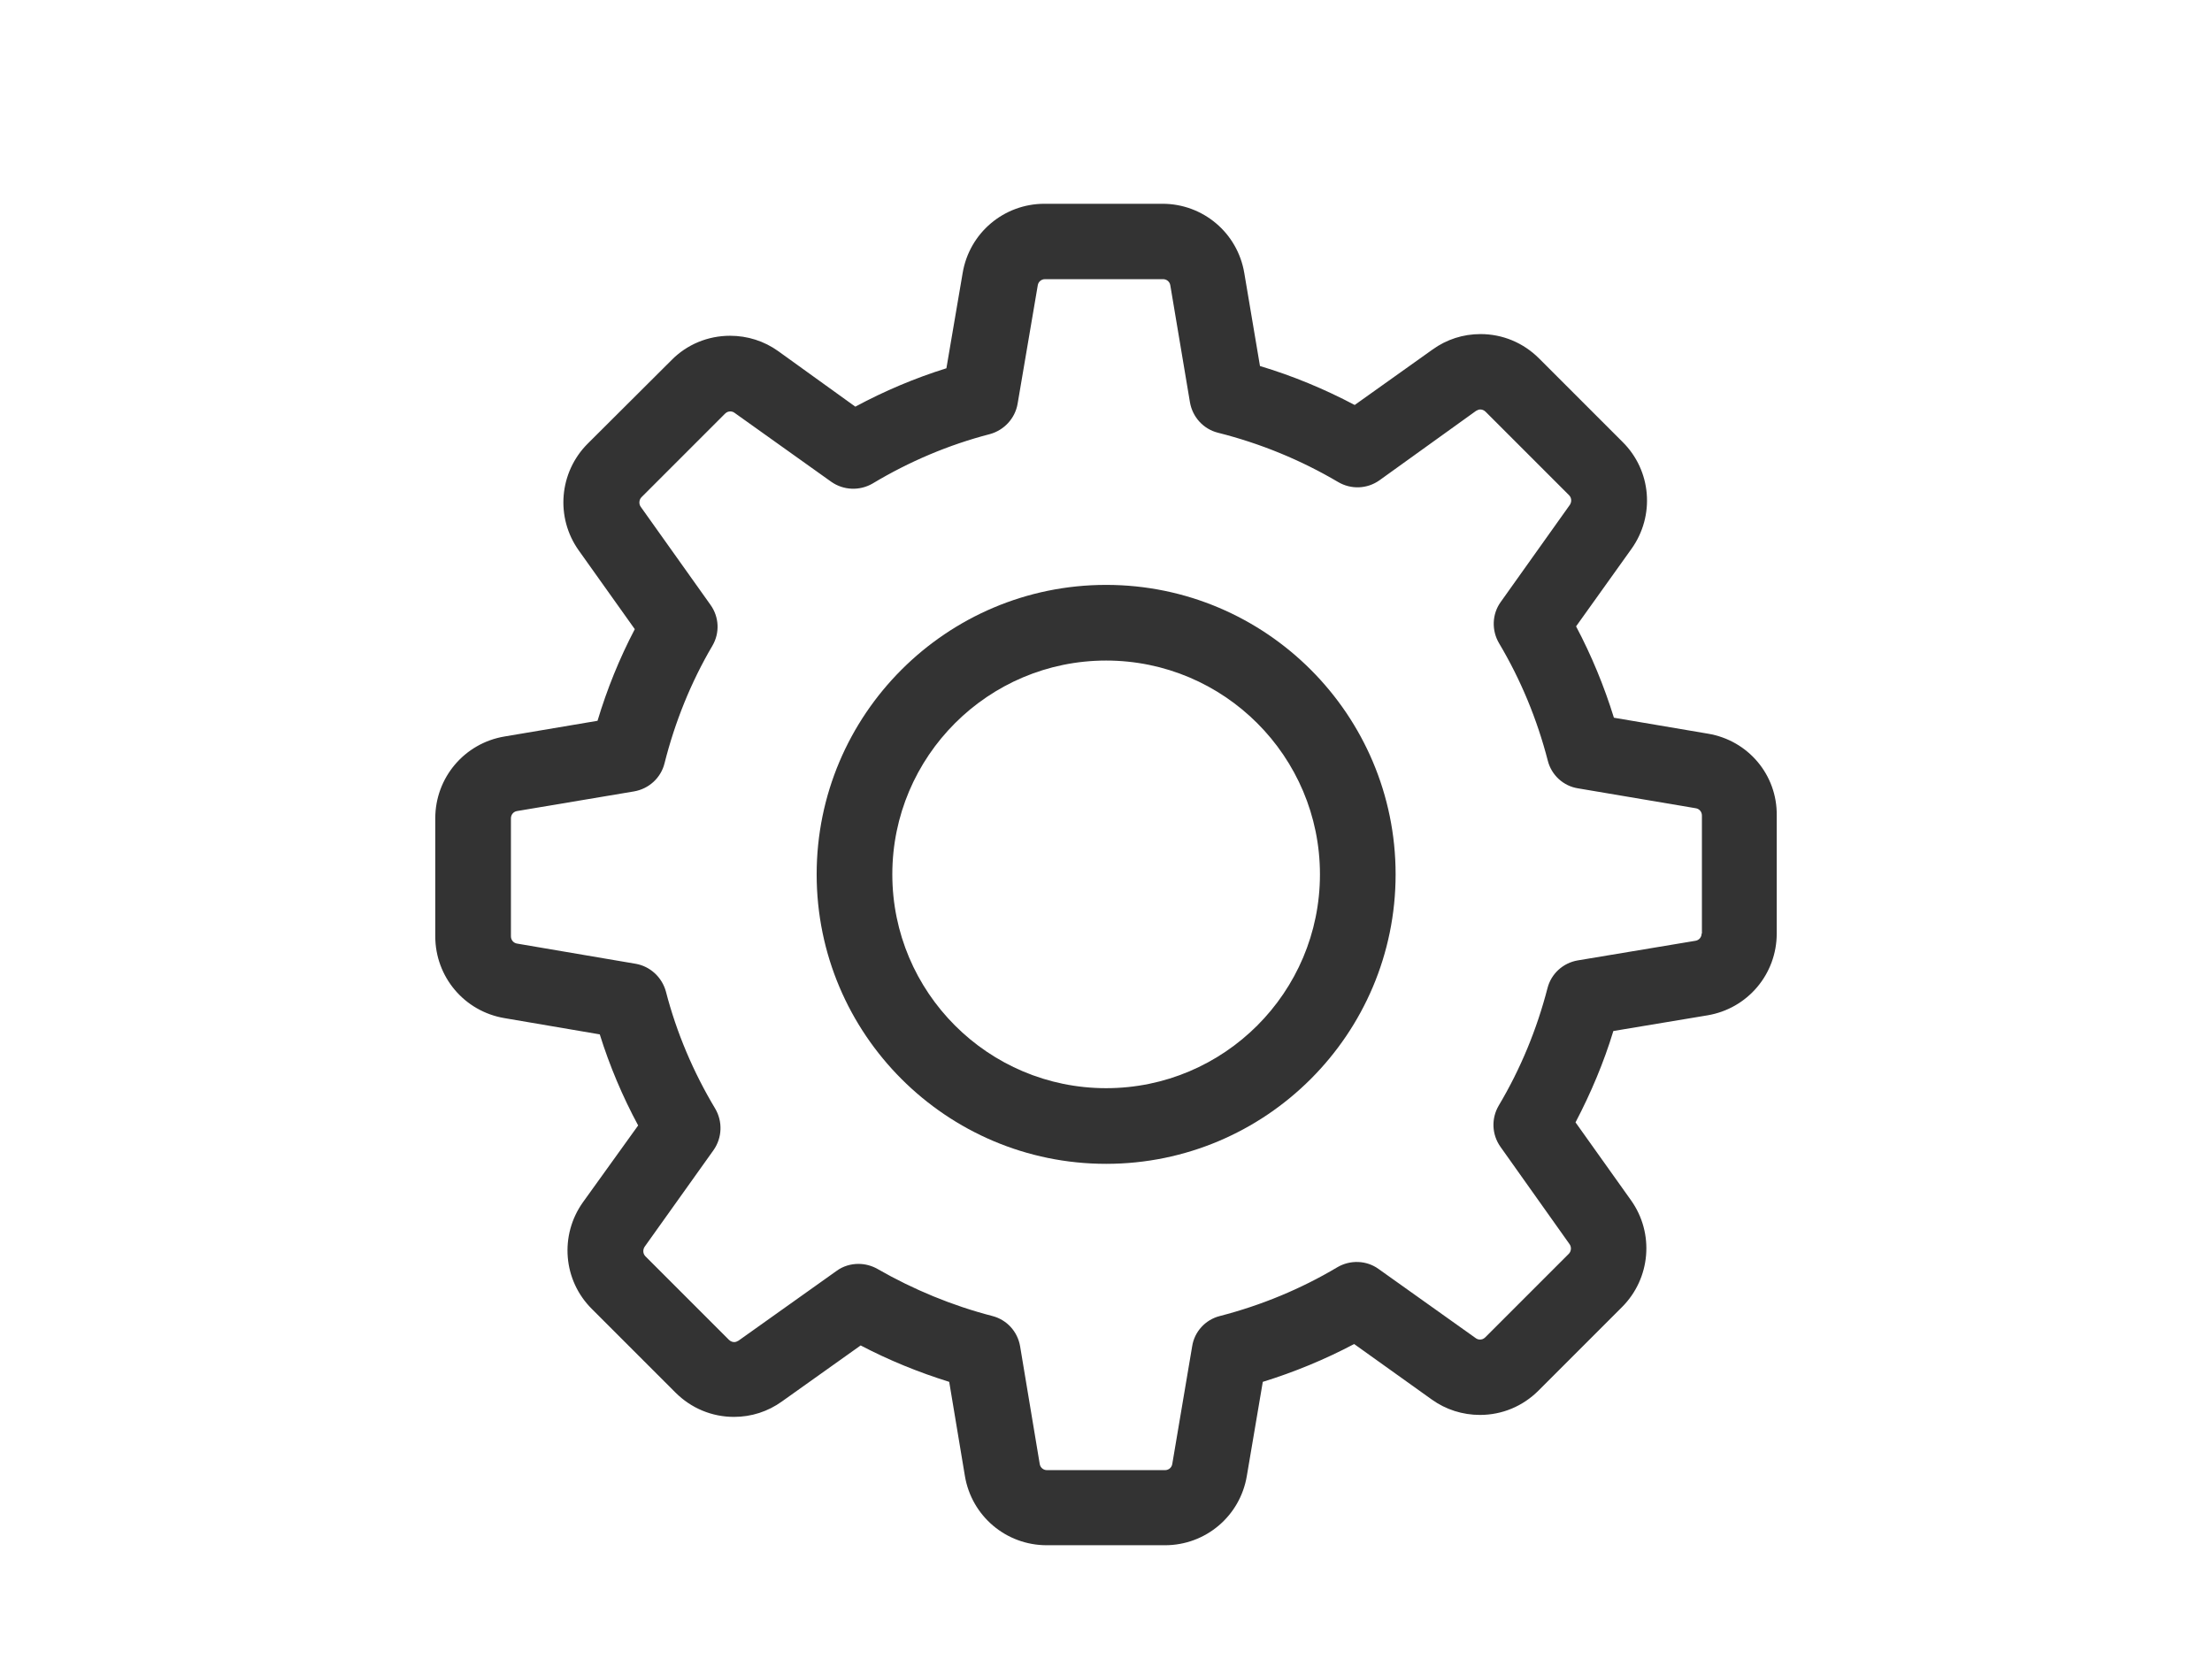 <?xml version="1.0" encoding="utf-8"?>
<!-- Generator: Adobe Illustrator 16.0.0, SVG Export Plug-In . SVG Version: 6.00 Build 0)  -->
<!DOCTYPE svg PUBLIC "-//W3C//DTD SVG 1.1//EN" "http://www.w3.org/Graphics/SVG/1.1/DTD/svg11.dtd">
<svg version="1.1" id="Capa_1" xmlns="http://www.w3.org/2000/svg" xmlns:xlink="http://www.w3.org/1999/xlink" x="0px" y="0px"
	 width="1024px" height="768px" viewBox="0 0 1024 768" enable-background="new 0 0 1024 768" xml:space="preserve">
<g>
	<g>
		<path fill="#333333" d="M790.717,339.647l-43.589-7.395c-4.54-14.659-10.378-28.799-17.513-42.29l25.686-35.935
			c10.897-15.308,9.211-36.194-4.152-49.426l-38.657-38.659c-7.266-7.265-16.864-11.286-27.113-11.286
			c-8.043,0-15.696,2.464-22.184,7.134l-36.065,25.687c-14.009-7.394-28.667-13.492-43.846-18.032l-7.266-43.069
			c-3.112-18.552-19.069-32.043-37.879-32.043h-54.616c-18.81,0-34.767,13.491-37.88,32.043l-7.523,44.107
			c-14.53,4.54-28.67,10.508-42.162,17.772l-35.675-25.687c-6.486-4.67-14.27-7.134-22.313-7.134
			c-10.249,0-19.978,4.021-27.113,11.286l-38.788,38.658c-13.232,13.233-15.048,34.119-4.151,49.427l25.945,36.453
			c-7.135,13.622-12.843,27.762-17.253,42.421l-43.069,7.265c-18.551,3.114-32.042,19.07-32.042,37.881v54.613
			c0,18.81,13.492,34.767,32.042,37.881l44.107,7.523c4.541,14.53,10.508,28.67,17.772,42.161l-25.556,35.545
			c-10.897,15.309-9.21,36.193,4.152,49.426l38.658,38.659c7.265,7.265,16.864,11.287,27.112,11.287
			c8.043,0,15.697-2.465,22.184-7.136l36.454-25.945c13.102,6.874,26.854,12.453,40.994,16.863l7.265,43.59
			c3.113,18.55,19.069,32.042,37.879,32.042h54.745c18.811,0,34.767-13.492,37.881-32.042l7.395-43.59
			c14.659-4.54,28.798-10.378,42.29-17.512l35.935,25.685c6.486,4.671,14.27,7.137,22.313,7.137l0,0
			c10.247,0,19.848-4.023,27.112-11.287l38.658-38.659c13.232-13.231,15.048-34.117,4.152-49.426l-25.687-36.064
			c7.135-13.62,13.103-27.761,17.513-42.29l43.589-7.264c18.551-3.114,32.042-19.071,32.042-37.881v-54.614
			C822.759,358.717,809.268,342.76,790.717,339.647z M787.732,432.142c0,1.686-1.167,3.114-2.854,3.372l-54.486,9.081
			c-6.876,1.168-12.323,6.228-14.01,12.844c-4.93,19.069-12.454,37.359-22.573,54.354c-3.502,5.968-3.243,13.361,0.778,19.069
			l32.043,45.146c0.908,1.298,0.778,3.244-0.388,4.411l-38.66,38.659c-0.908,0.907-1.816,1.036-2.464,1.036
			c-0.778,0-1.428-0.258-1.946-0.647l-45.016-32.043c-5.579-4.021-13.103-4.28-19.069-0.778
			c-16.994,10.118-35.286,17.644-54.356,22.571c-6.745,1.688-11.805,7.266-12.843,14.012l-9.21,54.485
			c-0.26,1.688-1.687,2.854-3.373,2.854h-54.615c-1.687,0-3.114-1.167-3.374-2.854l-9.08-54.485
			c-1.167-6.876-6.227-12.324-12.843-14.012c-18.55-4.798-36.453-12.192-53.188-21.793c-2.725-1.557-5.838-2.335-8.821-2.335
			c-3.503,0-7.136,1.038-10.119,3.244l-45.404,32.301c-0.649,0.389-1.297,0.649-1.946,0.649c-0.52,0-1.557-0.131-2.465-1.038
			l-38.659-38.659c-1.167-1.167-1.297-2.983-0.389-4.411l31.913-44.755c4.021-5.708,4.281-13.232,0.778-19.199
			c-10.118-16.864-17.902-35.157-22.832-54.226c-1.816-6.617-7.265-11.676-14.011-12.843l-54.874-9.342
			c-1.687-0.258-2.854-1.686-2.854-3.372v-54.613c0-1.686,1.167-3.115,2.854-3.374l54.096-9.081
			c6.875-1.168,12.453-6.228,14.14-12.973c4.8-19.069,12.194-37.491,22.183-54.484c3.502-5.968,3.113-13.363-0.908-18.94
			l-32.302-45.404c-0.908-1.298-0.778-3.245,0.39-4.411l38.658-38.659c0.908-0.908,1.816-1.037,2.465-1.037
			c0.778,0,1.427,0.259,1.946,0.649l44.756,31.912c5.708,4.021,13.232,4.281,19.2,0.778c16.864-10.119,35.156-17.902,54.226-22.833
			c6.615-1.815,11.675-7.264,12.843-14.01l9.34-54.875c0.259-1.686,1.687-2.854,3.373-2.854h54.616c1.687,0,3.113,1.168,3.372,2.854
			l9.081,54.096c1.168,6.876,6.227,12.455,12.973,14.141c19.589,4.93,38.27,12.583,55.653,22.832
			c5.966,3.502,13.361,3.243,19.069-0.778l44.756-32.172c0.648-0.389,1.297-0.648,1.945-0.648c0.519,0,1.558,0.129,2.466,1.038
			l38.658,38.659c1.167,1.168,1.297,2.983,0.389,4.411l-32.042,45.015c-4.021,5.578-4.281,13.103-0.779,19.069
			c10.119,16.995,17.644,35.286,22.572,54.355c1.688,6.746,7.266,11.806,14.011,12.844l54.485,9.21
			c1.688,0.259,2.854,1.687,2.854,3.373v54.614H787.732z"/>
		<path fill="#333333" d="M512.063,270.763c-73.944,0-134.008,60.063-134.008,134.007c0,73.943,60.063,134.007,134.008,134.007
			c73.943,0,134.008-60.063,134.008-134.007C646.071,330.825,586.007,270.763,512.063,270.763z M512.063,503.751
			c-54.616,0-98.982-44.367-98.982-98.981s44.366-98.98,98.982-98.98c54.614,0,98.981,44.366,98.981,98.98
			S566.678,503.751,512.063,503.751z"/>
	</g>
</g>
</svg>
